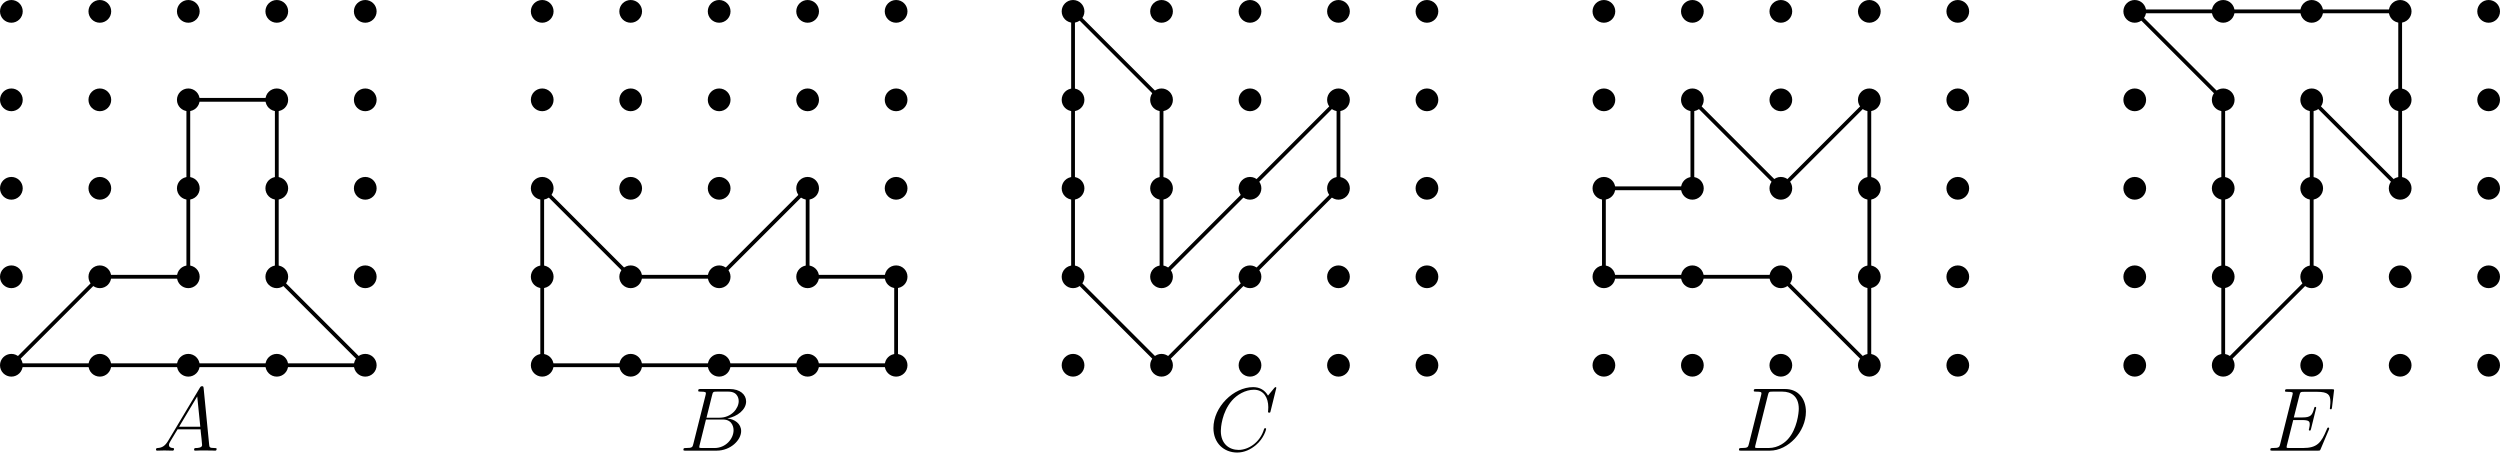 <?xml version='1.0'?>
<!-- This file was generated by dvisvgm 1.6 -->
<svg height='61.696pt' version='1.1' viewBox='56.621 54.06 331.237 61.696' width='331.237pt' xmlns='http://www.w3.org/2000/svg' xmlns:xlink='http://www.w3.org/1999/xlink'>
<defs>
<path d='M2.032 -1.327C1.614 -0.622 1.207 -0.383 0.634 -0.347C0.502 -0.335 0.406 -0.335 0.406 -0.12C0.406 -0.048 0.466 0 0.55 0C0.765 0 1.303 -0.024 1.518 -0.024C1.865 -0.024 2.248 0 2.582 0C2.654 0 2.798 0 2.798 -0.227C2.798 -0.335 2.702 -0.347 2.63 -0.347C2.355 -0.371 2.128 -0.466 2.128 -0.753C2.128 -0.921 2.2 -1.052 2.355 -1.315L3.264 -2.821H6.312C6.324 -2.714 6.324 -2.618 6.336 -2.511C6.372 -2.2 6.516 -0.956 6.516 -0.729C6.516 -0.371 5.906 -0.347 5.715 -0.347C5.583 -0.347 5.452 -0.347 5.452 -0.132C5.452 0 5.559 0 5.631 0C5.834 0 6.073 -0.024 6.276 -0.024H6.958C7.687 -0.024 8.213 0 8.225 0C8.309 0 8.44 0 8.44 -0.227C8.44 -0.347 8.333 -0.347 8.153 -0.347C7.496 -0.347 7.484 -0.454 7.448 -0.813L6.719 -8.273C6.695 -8.512 6.647 -8.536 6.516 -8.536C6.396 -8.536 6.324 -8.512 6.217 -8.333L2.032 -1.327ZM3.467 -3.168L5.87 -7.185L6.276 -3.168H3.467Z' id='g0-65'/>
<path d='M4.376 -7.352C4.483 -7.795 4.531 -7.819 4.997 -7.819H6.551C7.902 -7.819 7.902 -6.671 7.902 -6.563C7.902 -5.595 6.934 -4.364 5.356 -4.364H3.634L4.376 -7.352ZM6.396 -4.268C7.699 -4.507 8.883 -5.416 8.883 -6.516C8.883 -7.448 8.058 -8.165 6.707 -8.165H2.869C2.642 -8.165 2.534 -8.165 2.534 -7.938C2.534 -7.819 2.642 -7.819 2.821 -7.819C3.551 -7.819 3.551 -7.723 3.551 -7.592C3.551 -7.568 3.551 -7.496 3.503 -7.317L1.889 -0.885C1.781 -0.466 1.757 -0.347 0.921 -0.347C0.693 -0.347 0.574 -0.347 0.574 -0.132C0.574 0 0.646 0 0.885 0H4.985C6.814 0 8.225 -1.387 8.225 -2.594C8.225 -3.575 7.364 -4.172 6.396 -4.268ZM4.698 -0.347H3.084C2.917 -0.347 2.893 -0.347 2.821 -0.359C2.69 -0.371 2.678 -0.395 2.678 -0.49C2.678 -0.574 2.702 -0.646 2.726 -0.753L3.563 -4.125H5.81C7.221 -4.125 7.221 -2.809 7.221 -2.714C7.221 -1.566 6.181 -0.347 4.698 -0.347Z' id='g0-66'/>
<path d='M8.931 -8.309C8.931 -8.416 8.847 -8.416 8.823 -8.416S8.751 -8.416 8.656 -8.297L7.831 -7.293C7.412 -8.01 6.755 -8.416 5.858 -8.416C3.276 -8.416 0.598 -5.798 0.598 -2.989C0.598 -0.992 1.997 0.251 3.742 0.251C4.698 0.251 5.535 -0.155 6.229 -0.741C7.269 -1.614 7.58 -2.774 7.58 -2.869C7.58 -2.977 7.484 -2.977 7.448 -2.977C7.34 -2.977 7.329 -2.905 7.305 -2.857C6.755 -0.992 5.141 -0.096 3.945 -0.096C2.678 -0.096 1.578 -0.909 1.578 -2.606C1.578 -2.989 1.698 -5.069 3.049 -6.635C3.706 -7.4 4.83 -8.07 5.966 -8.07C7.281 -8.07 7.867 -6.982 7.867 -5.762C7.867 -5.452 7.831 -5.189 7.831 -5.141C7.831 -5.033 7.95 -5.033 7.986 -5.033C8.118 -5.033 8.13 -5.045 8.177 -5.26L8.931 -8.309Z' id='g0-67'/>
<path d='M1.877 -0.885C1.769 -0.466 1.745 -0.347 0.909 -0.347C0.681 -0.347 0.562 -0.347 0.562 -0.132C0.562 0 0.634 0 0.873 0H4.663C7.077 0 9.433 -2.499 9.433 -5.165C9.433 -6.886 8.404 -8.165 6.695 -8.165H2.857C2.63 -8.165 2.523 -8.165 2.523 -7.938C2.523 -7.819 2.63 -7.819 2.809 -7.819C3.539 -7.819 3.539 -7.723 3.539 -7.592C3.539 -7.568 3.539 -7.496 3.491 -7.317L1.877 -0.885ZM4.399 -7.352C4.507 -7.795 4.555 -7.819 5.021 -7.819H6.336C7.46 -7.819 8.488 -7.209 8.488 -5.559C8.488 -4.961 8.249 -2.881 7.089 -1.566C6.755 -1.172 5.846 -0.347 4.471 -0.347H3.108C2.941 -0.347 2.917 -0.347 2.845 -0.359C2.714 -0.371 2.702 -0.395 2.702 -0.49C2.702 -0.574 2.726 -0.646 2.75 -0.753L4.399 -7.352Z' id='g0-68'/>
<path d='M8.309 -2.774C8.321 -2.809 8.357 -2.893 8.357 -2.941C8.357 -3.001 8.309 -3.061 8.237 -3.061C8.189 -3.061 8.165 -3.049 8.13 -3.013C8.106 -3.001 8.106 -2.977 7.998 -2.738C7.293 -1.064 6.779 -0.347 4.866 -0.347H3.12C2.953 -0.347 2.929 -0.347 2.857 -0.359C2.726 -0.371 2.714 -0.395 2.714 -0.49C2.714 -0.574 2.738 -0.646 2.762 -0.753L3.587 -4.053H4.77C5.703 -4.053 5.774 -3.85 5.774 -3.491C5.774 -3.371 5.774 -3.264 5.691 -2.905C5.667 -2.857 5.655 -2.809 5.655 -2.774C5.655 -2.69 5.715 -2.654 5.786 -2.654C5.894 -2.654 5.906 -2.738 5.954 -2.905L6.635 -5.679C6.635 -5.738 6.587 -5.798 6.516 -5.798C6.408 -5.798 6.396 -5.75 6.348 -5.583C6.109 -4.663 5.87 -4.399 4.806 -4.399H3.67L4.411 -7.34C4.519 -7.759 4.543 -7.795 5.033 -7.795H6.743C8.213 -7.795 8.512 -7.4 8.512 -6.492C8.512 -6.48 8.512 -6.145 8.464 -5.75C8.452 -5.703 8.44 -5.631 8.44 -5.607C8.44 -5.511 8.5 -5.475 8.572 -5.475C8.656 -5.475 8.703 -5.523 8.727 -5.738L8.978 -7.831C8.978 -7.867 9.002 -7.986 9.002 -8.01C9.002 -8.141 8.895 -8.141 8.679 -8.141H2.845C2.618 -8.141 2.499 -8.141 2.499 -7.926C2.499 -7.795 2.582 -7.795 2.786 -7.795C3.527 -7.795 3.527 -7.711 3.527 -7.58C3.527 -7.52 3.515 -7.472 3.479 -7.34L1.865 -0.885C1.757 -0.466 1.734 -0.347 0.897 -0.347C0.669 -0.347 0.55 -0.347 0.55 -0.132C0.55 0 0.622 0 0.861 0H6.862C7.125 0 7.137 -0.012 7.221 -0.203L8.309 -2.774Z' id='g0-69'/>
</defs>
<g id='page1'>
<g transform='matrix(1 0 0 1 58.127 102.455)'>
<circle cx='0' cy='-0' r='1.506' fill='#000000'/>
</g>
<g transform='matrix(1 0 0 1 58.127 102.455)'>
<circle cx='0' cy='-11.722' r='1.506' fill='#000000'/>
</g>
<g transform='matrix(1 0 0 1 58.127 102.455)'>
<circle cx='0' cy='-23.445' r='1.506' fill='#000000'/>
</g>
<g transform='matrix(1 0 0 1 58.127 102.455)'>
<circle cx='0' cy='-35.167' r='1.506' fill='#000000'/>
</g>
<g transform='matrix(1 0 0 1 58.127 102.455)'>
<circle cx='0' cy='-46.889' r='1.506' fill='#000000'/>
</g>
<g transform='matrix(1 0 0 1 58.127 102.455)'>
<circle cx='11.722' cy='-0' r='1.506' fill='#000000'/>
</g>
<g transform='matrix(1 0 0 1 58.127 102.455)'>
<circle cx='11.722' cy='-11.722' r='1.506' fill='#000000'/>
</g>
<g transform='matrix(1 0 0 1 58.127 102.455)'>
<circle cx='11.722' cy='-23.445' r='1.506' fill='#000000'/>
</g>
<g transform='matrix(1 0 0 1 58.127 102.455)'>
<circle cx='11.722' cy='-35.167' r='1.506' fill='#000000'/>
</g>
<g transform='matrix(1 0 0 1 58.127 102.455)'>
<circle cx='11.722' cy='-46.889' r='1.506' fill='#000000'/>
</g>
<g transform='matrix(1 0 0 1 58.127 102.455)'>
<circle cx='23.445' cy='-0' r='1.506' fill='#000000'/>
</g>
<g transform='matrix(1 0 0 1 58.127 102.455)'>
<circle cx='23.445' cy='-11.722' r='1.506' fill='#000000'/>
</g>
<g transform='matrix(1 0 0 1 58.127 102.455)'>
<circle cx='23.445' cy='-23.445' r='1.506' fill='#000000'/>
</g>
<g transform='matrix(1 0 0 1 58.127 102.455)'>
<circle cx='23.445' cy='-35.167' r='1.506' fill='#000000'/>
</g>
<g transform='matrix(1 0 0 1 58.127 102.455)'>
<circle cx='23.445' cy='-46.889' r='1.506' fill='#000000'/>
</g>
<g transform='matrix(1 0 0 1 58.127 102.455)'>
<circle cx='35.167' cy='-0' r='1.506' fill='#000000'/>
</g>
<g transform='matrix(1 0 0 1 58.127 102.455)'>
<circle cx='35.167' cy='-11.722' r='1.506' fill='#000000'/>
</g>
<g transform='matrix(1 0 0 1 58.127 102.455)'>
<circle cx='35.167' cy='-23.445' r='1.506' fill='#000000'/>
</g>
<g transform='matrix(1 0 0 1 58.127 102.455)'>
<circle cx='35.167' cy='-35.167' r='1.506' fill='#000000'/>
</g>
<g transform='matrix(1 0 0 1 58.127 102.455)'>
<circle cx='35.167' cy='-46.889' r='1.506' fill='#000000'/>
</g>
<g transform='matrix(1 0 0 1 58.127 102.455)'>
<circle cx='46.889' cy='-0' r='1.506' fill='#000000'/>
</g>
<g transform='matrix(1 0 0 1 58.127 102.455)'>
<circle cx='46.889' cy='-11.722' r='1.506' fill='#000000'/>
</g>
<g transform='matrix(1 0 0 1 58.127 102.455)'>
<circle cx='46.889' cy='-23.445' r='1.506' fill='#000000'/>
</g>
<g transform='matrix(1 0 0 1 58.127 102.455)'>
<circle cx='46.889' cy='-35.167' r='1.506' fill='#000000'/>
</g>
<g transform='matrix(1 0 0 1 58.127 102.455)'>
<circle cx='46.889' cy='-46.889' r='1.506' fill='#000000'/>
</g>
<g transform='matrix(1 0 0 1 58.127 102.455)'>
<circle cx='70.334' cy='-0' r='1.506' fill='#000000'/>
</g>
<g transform='matrix(1 0 0 1 58.127 102.455)'>
<circle cx='70.334' cy='-11.722' r='1.506' fill='#000000'/>
</g>
<g transform='matrix(1 0 0 1 58.127 102.455)'>
<circle cx='70.334' cy='-23.445' r='1.506' fill='#000000'/>
</g>
<g transform='matrix(1 0 0 1 58.127 102.455)'>
<circle cx='70.334' cy='-35.167' r='1.506' fill='#000000'/>
</g>
<g transform='matrix(1 0 0 1 58.127 102.455)'>
<circle cx='70.334' cy='-46.889' r='1.506' fill='#000000'/>
</g>
<g transform='matrix(1 0 0 1 58.127 102.455)'>
<circle cx='82.057' cy='-0' r='1.506' fill='#000000'/>
</g>
<g transform='matrix(1 0 0 1 58.127 102.455)'>
<circle cx='82.057' cy='-11.722' r='1.506' fill='#000000'/>
</g>
<g transform='matrix(1 0 0 1 58.127 102.455)'>
<circle cx='82.057' cy='-23.445' r='1.506' fill='#000000'/>
</g>
<g transform='matrix(1 0 0 1 58.127 102.455)'>
<circle cx='82.057' cy='-35.167' r='1.506' fill='#000000'/>
</g>
<g transform='matrix(1 0 0 1 58.127 102.455)'>
<circle cx='82.057' cy='-46.889' r='1.506' fill='#000000'/>
</g>
<g transform='matrix(1 0 0 1 58.127 102.455)'>
<circle cx='93.779' cy='-0' r='1.506' fill='#000000'/>
</g>
<g transform='matrix(1 0 0 1 58.127 102.455)'>
<circle cx='93.779' cy='-11.722' r='1.506' fill='#000000'/>
</g>
<g transform='matrix(1 0 0 1 58.127 102.455)'>
<circle cx='93.779' cy='-23.445' r='1.506' fill='#000000'/>
</g>
<g transform='matrix(1 0 0 1 58.127 102.455)'>
<circle cx='93.779' cy='-35.167' r='1.506' fill='#000000'/>
</g>
<g transform='matrix(1 0 0 1 58.127 102.455)'>
<circle cx='93.779' cy='-46.889' r='1.506' fill='#000000'/>
</g>
<g transform='matrix(1 0 0 1 58.127 102.455)'>
<circle cx='105.501' cy='-0' r='1.506' fill='#000000'/>
</g>
<g transform='matrix(1 0 0 1 58.127 102.455)'>
<circle cx='105.501' cy='-11.722' r='1.506' fill='#000000'/>
</g>
<g transform='matrix(1 0 0 1 58.127 102.455)'>
<circle cx='105.501' cy='-23.445' r='1.506' fill='#000000'/>
</g>
<g transform='matrix(1 0 0 1 58.127 102.455)'>
<circle cx='105.501' cy='-35.167' r='1.506' fill='#000000'/>
</g>
<g transform='matrix(1 0 0 1 58.127 102.455)'>
<circle cx='105.501' cy='-46.889' r='1.506' fill='#000000'/>
</g>
<g transform='matrix(1 0 0 1 58.127 102.455)'>
<circle cx='117.224' cy='-0' r='1.506' fill='#000000'/>
</g>
<g transform='matrix(1 0 0 1 58.127 102.455)'>
<circle cx='117.224' cy='-11.722' r='1.506' fill='#000000'/>
</g>
<g transform='matrix(1 0 0 1 58.127 102.455)'>
<circle cx='117.224' cy='-23.445' r='1.506' fill='#000000'/>
</g>
<g transform='matrix(1 0 0 1 58.127 102.455)'>
<circle cx='117.224' cy='-35.167' r='1.506' fill='#000000'/>
</g>
<g transform='matrix(1 0 0 1 58.127 102.455)'>
<circle cx='117.224' cy='-46.889' r='1.506' fill='#000000'/>
</g>
<g transform='matrix(1 0 0 1 58.127 102.455)'>
<circle cx='140.668' cy='-0' r='1.506' fill='#000000'/>
</g>
<g transform='matrix(1 0 0 1 58.127 102.455)'>
<circle cx='140.668' cy='-11.722' r='1.506' fill='#000000'/>
</g>
<g transform='matrix(1 0 0 1 58.127 102.455)'>
<circle cx='140.668' cy='-23.445' r='1.506' fill='#000000'/>
</g>
<g transform='matrix(1 0 0 1 58.127 102.455)'>
<circle cx='140.668' cy='-35.167' r='1.506' fill='#000000'/>
</g>
<g transform='matrix(1 0 0 1 58.127 102.455)'>
<circle cx='140.668' cy='-46.889' r='1.506' fill='#000000'/>
</g>
<g transform='matrix(1 0 0 1 58.127 102.455)'>
<circle cx='152.391' cy='-0' r='1.506' fill='#000000'/>
</g>
<g transform='matrix(1 0 0 1 58.127 102.455)'>
<circle cx='152.391' cy='-11.722' r='1.506' fill='#000000'/>
</g>
<g transform='matrix(1 0 0 1 58.127 102.455)'>
<circle cx='152.391' cy='-23.445' r='1.506' fill='#000000'/>
</g>
<g transform='matrix(1 0 0 1 58.127 102.455)'>
<circle cx='152.391' cy='-35.167' r='1.506' fill='#000000'/>
</g>
<g transform='matrix(1 0 0 1 58.127 102.455)'>
<circle cx='152.391' cy='-46.889' r='1.506' fill='#000000'/>
</g>
<g transform='matrix(1 0 0 1 58.127 102.455)'>
<circle cx='164.113' cy='-0' r='1.506' fill='#000000'/>
</g>
<g transform='matrix(1 0 0 1 58.127 102.455)'>
<circle cx='164.113' cy='-11.722' r='1.506' fill='#000000'/>
</g>
<g transform='matrix(1 0 0 1 58.127 102.455)'>
<circle cx='164.113' cy='-23.445' r='1.506' fill='#000000'/>
</g>
<g transform='matrix(1 0 0 1 58.127 102.455)'>
<circle cx='164.113' cy='-35.167' r='1.506' fill='#000000'/>
</g>
<g transform='matrix(1 0 0 1 58.127 102.455)'>
<circle cx='164.113' cy='-46.889' r='1.506' fill='#000000'/>
</g>
<g transform='matrix(1 0 0 1 58.127 102.455)'>
<circle cx='175.835' cy='-0' r='1.506' fill='#000000'/>
</g>
<g transform='matrix(1 0 0 1 58.127 102.455)'>
<circle cx='175.835' cy='-11.722' r='1.506' fill='#000000'/>
</g>
<g transform='matrix(1 0 0 1 58.127 102.455)'>
<circle cx='175.835' cy='-23.445' r='1.506' fill='#000000'/>
</g>
<g transform='matrix(1 0 0 1 58.127 102.455)'>
<circle cx='175.835' cy='-35.167' r='1.506' fill='#000000'/>
</g>
<g transform='matrix(1 0 0 1 58.127 102.455)'>
<circle cx='175.835' cy='-46.889' r='1.506' fill='#000000'/>
</g>
<g transform='matrix(1 0 0 1 58.127 102.455)'>
<circle cx='187.558' cy='-0' r='1.506' fill='#000000'/>
</g>
<g transform='matrix(1 0 0 1 58.127 102.455)'>
<circle cx='187.558' cy='-11.722' r='1.506' fill='#000000'/>
</g>
<g transform='matrix(1 0 0 1 58.127 102.455)'>
<circle cx='187.558' cy='-23.445' r='1.506' fill='#000000'/>
</g>
<g transform='matrix(1 0 0 1 58.127 102.455)'>
<circle cx='187.558' cy='-35.167' r='1.506' fill='#000000'/>
</g>
<g transform='matrix(1 0 0 1 58.127 102.455)'>
<circle cx='187.558' cy='-46.889' r='1.506' fill='#000000'/>
</g>
<g transform='matrix(1 0 0 1 58.127 102.455)'>
<circle cx='211.003' cy='-0' r='1.506' fill='#000000'/>
</g>
<g transform='matrix(1 0 0 1 58.127 102.455)'>
<circle cx='211.003' cy='-11.722' r='1.506' fill='#000000'/>
</g>
<g transform='matrix(1 0 0 1 58.127 102.455)'>
<circle cx='211.003' cy='-23.445' r='1.506' fill='#000000'/>
</g>
<g transform='matrix(1 0 0 1 58.127 102.455)'>
<circle cx='211.003' cy='-35.167' r='1.506' fill='#000000'/>
</g>
<g transform='matrix(1 0 0 1 58.127 102.455)'>
<circle cx='211.003' cy='-46.889' r='1.506' fill='#000000'/>
</g>
<g transform='matrix(1 0 0 1 58.127 102.455)'>
<circle cx='222.725' cy='-0' r='1.506' fill='#000000'/>
</g>
<g transform='matrix(1 0 0 1 58.127 102.455)'>
<circle cx='222.725' cy='-11.722' r='1.506' fill='#000000'/>
</g>
<g transform='matrix(1 0 0 1 58.127 102.455)'>
<circle cx='222.725' cy='-23.445' r='1.506' fill='#000000'/>
</g>
<g transform='matrix(1 0 0 1 58.127 102.455)'>
<circle cx='222.725' cy='-35.167' r='1.506' fill='#000000'/>
</g>
<g transform='matrix(1 0 0 1 58.127 102.455)'>
<circle cx='222.725' cy='-46.889' r='1.506' fill='#000000'/>
</g>
<g transform='matrix(1 0 0 1 58.127 102.455)'>
<circle cx='234.447' cy='-0' r='1.506' fill='#000000'/>
</g>
<g transform='matrix(1 0 0 1 58.127 102.455)'>
<circle cx='234.447' cy='-11.722' r='1.506' fill='#000000'/>
</g>
<g transform='matrix(1 0 0 1 58.127 102.455)'>
<circle cx='234.447' cy='-23.445' r='1.506' fill='#000000'/>
</g>
<g transform='matrix(1 0 0 1 58.127 102.455)'>
<circle cx='234.447' cy='-35.167' r='1.506' fill='#000000'/>
</g>
<g transform='matrix(1 0 0 1 58.127 102.455)'>
<circle cx='234.447' cy='-46.889' r='1.506' fill='#000000'/>
</g>
<g transform='matrix(1 0 0 1 58.127 102.455)'>
<circle cx='246.17' cy='-0' r='1.506' fill='#000000'/>
</g>
<g transform='matrix(1 0 0 1 58.127 102.455)'>
<circle cx='246.17' cy='-11.722' r='1.506' fill='#000000'/>
</g>
<g transform='matrix(1 0 0 1 58.127 102.455)'>
<circle cx='246.17' cy='-23.445' r='1.506' fill='#000000'/>
</g>
<g transform='matrix(1 0 0 1 58.127 102.455)'>
<circle cx='246.17' cy='-35.167' r='1.506' fill='#000000'/>
</g>
<g transform='matrix(1 0 0 1 58.127 102.455)'>
<circle cx='246.17' cy='-46.889' r='1.506' fill='#000000'/>
</g>
<g transform='matrix(1 0 0 1 58.127 102.455)'>
<circle cx='257.892' cy='-0' r='1.506' fill='#000000'/>
</g>
<g transform='matrix(1 0 0 1 58.127 102.455)'>
<circle cx='257.892' cy='-11.722' r='1.506' fill='#000000'/>
</g>
<g transform='matrix(1 0 0 1 58.127 102.455)'>
<circle cx='257.892' cy='-23.445' r='1.506' fill='#000000'/>
</g>
<g transform='matrix(1 0 0 1 58.127 102.455)'>
<circle cx='257.892' cy='-35.167' r='1.506' fill='#000000'/>
</g>
<g transform='matrix(1 0 0 1 58.127 102.455)'>
<circle cx='257.892' cy='-46.889' r='1.506' fill='#000000'/>
</g>
<g transform='matrix(1 0 0 1 58.127 102.455)'>
<circle cx='281.337' cy='-0' r='1.506' fill='#000000'/>
</g>
<g transform='matrix(1 0 0 1 58.127 102.455)'>
<circle cx='281.337' cy='-11.722' r='1.506' fill='#000000'/>
</g>
<g transform='matrix(1 0 0 1 58.127 102.455)'>
<circle cx='281.337' cy='-23.445' r='1.506' fill='#000000'/>
</g>
<g transform='matrix(1 0 0 1 58.127 102.455)'>
<circle cx='281.337' cy='-35.167' r='1.506' fill='#000000'/>
</g>
<g transform='matrix(1 0 0 1 58.127 102.455)'>
<circle cx='281.337' cy='-46.889' r='1.506' fill='#000000'/>
</g>
<g transform='matrix(1 0 0 1 58.127 102.455)'>
<circle cx='293.059' cy='-0' r='1.506' fill='#000000'/>
</g>
<g transform='matrix(1 0 0 1 58.127 102.455)'>
<circle cx='293.059' cy='-11.722' r='1.506' fill='#000000'/>
</g>
<g transform='matrix(1 0 0 1 58.127 102.455)'>
<circle cx='293.059' cy='-23.445' r='1.506' fill='#000000'/>
</g>
<g transform='matrix(1 0 0 1 58.127 102.455)'>
<circle cx='293.059' cy='-35.167' r='1.506' fill='#000000'/>
</g>
<g transform='matrix(1 0 0 1 58.127 102.455)'>
<circle cx='293.059' cy='-46.889' r='1.506' fill='#000000'/>
</g>
<g transform='matrix(1 0 0 1 58.127 102.455)'>
<circle cx='304.782' cy='-0' r='1.506' fill='#000000'/>
</g>
<g transform='matrix(1 0 0 1 58.127 102.455)'>
<circle cx='304.782' cy='-11.722' r='1.506' fill='#000000'/>
</g>
<g transform='matrix(1 0 0 1 58.127 102.455)'>
<circle cx='304.782' cy='-23.445' r='1.506' fill='#000000'/>
</g>
<g transform='matrix(1 0 0 1 58.127 102.455)'>
<circle cx='304.782' cy='-35.167' r='1.506' fill='#000000'/>
</g>
<g transform='matrix(1 0 0 1 58.127 102.455)'>
<circle cx='304.782' cy='-46.889' r='1.506' fill='#000000'/>
</g>
<g transform='matrix(1 0 0 1 58.127 102.455)'>
<circle cx='316.504' cy='-0' r='1.506' fill='#000000'/>
</g>
<g transform='matrix(1 0 0 1 58.127 102.455)'>
<circle cx='316.504' cy='-11.722' r='1.506' fill='#000000'/>
</g>
<g transform='matrix(1 0 0 1 58.127 102.455)'>
<circle cx='316.504' cy='-23.445' r='1.506' fill='#000000'/>
</g>
<g transform='matrix(1 0 0 1 58.127 102.455)'>
<circle cx='316.504' cy='-35.167' r='1.506' fill='#000000'/>
</g>
<g transform='matrix(1 0 0 1 58.127 102.455)'>
<circle cx='316.504' cy='-46.889' r='1.506' fill='#000000'/>
</g>
<g transform='matrix(1 0 0 1 58.127 102.455)'>
<circle cx='328.226' cy='-0' r='1.506' fill='#000000'/>
</g>
<g transform='matrix(1 0 0 1 58.127 102.455)'>
<circle cx='328.226' cy='-11.722' r='1.506' fill='#000000'/>
</g>
<g transform='matrix(1 0 0 1 58.127 102.455)'>
<circle cx='328.226' cy='-23.445' r='1.506' fill='#000000'/>
</g>
<g transform='matrix(1 0 0 1 58.127 102.455)'>
<circle cx='328.226' cy='-35.167' r='1.506' fill='#000000'/>
</g>
<g transform='matrix(1 0 0 1 58.127 102.455)'>
<circle cx='328.226' cy='-46.889' r='1.506' fill='#000000'/>
</g>
<g transform='matrix(1 0 0 1 58.127 102.455)'>
<path d='M 0 0L 46.889 0L 35.167 -11.722L 35.167 -35.167L 23.445 -35.167L 23.445 -11.722L 11.722 -11.722L 0 0Z' fill='none' stroke='#000000' stroke-linecap='round' stroke-linejoin='round' stroke-miterlimit='10.037' stroke-width='0.502'/>
</g>
<g transform='matrix(1 0 0 1 58.127 102.455)'>
<path d='M 70.334 0L 117.224 0L 117.224 -11.722L 105.501 -11.722L 105.501 -23.445L 93.779 -11.722L 82.057 -11.722L 70.334 -23.445L 70.334 0Z' fill='none' stroke='#000000' stroke-linecap='round' stroke-linejoin='round' stroke-miterlimit='10.037' stroke-width='0.502'/>
</g>
<g transform='matrix(1 0 0 1 58.127 102.455)'>
<path d='M 140.668 -11.722L 152.391 0L 175.835 -23.445L 175.835 -35.167L 152.391 -11.722L 152.391 -35.167L 140.668 -46.889L 140.668 -11.722Z' fill='none' stroke='#000000' stroke-linecap='round' stroke-linejoin='round' stroke-miterlimit='10.037' stroke-width='0.502'/>
</g>
<g transform='matrix(1 0 0 1 58.127 102.455)'>
<path d='M 211.003 -11.722L 234.447 -11.722L 246.17 0L 246.17 -35.167L 234.447 -23.445L 222.725 -35.167L 222.725 -23.445L 211.003 -23.445L 211.003 -11.722Z' fill='none' stroke='#000000' stroke-linecap='round' stroke-linejoin='round' stroke-miterlimit='10.037' stroke-width='0.502'/>
</g>
<g transform='matrix(1 0 0 1 58.127 102.455)'>
<path d='M 293.059 0L 304.782 -11.722L 304.782 -35.167L 316.504 -23.445L 316.504 -46.889L 281.337 -46.889L 293.059 -35.167L 293.059 0Z' fill='none' stroke='#000000' stroke-linecap='round' stroke-linejoin='round' stroke-miterlimit='10.037' stroke-width='0.502'/>
</g><use x='76.883' xlink:href='#g0-65' y='113.768'/>
<use x='146.594' xlink:href='#g0-66' y='113.768'/>
<use x='216.796' xlink:href='#g0-67' y='113.768'/>
<use x='286.462' xlink:href='#g0-68' y='113.768'/>
<use x='356.873' xlink:href='#g0-69' y='113.768'/>
</g>
</svg>
